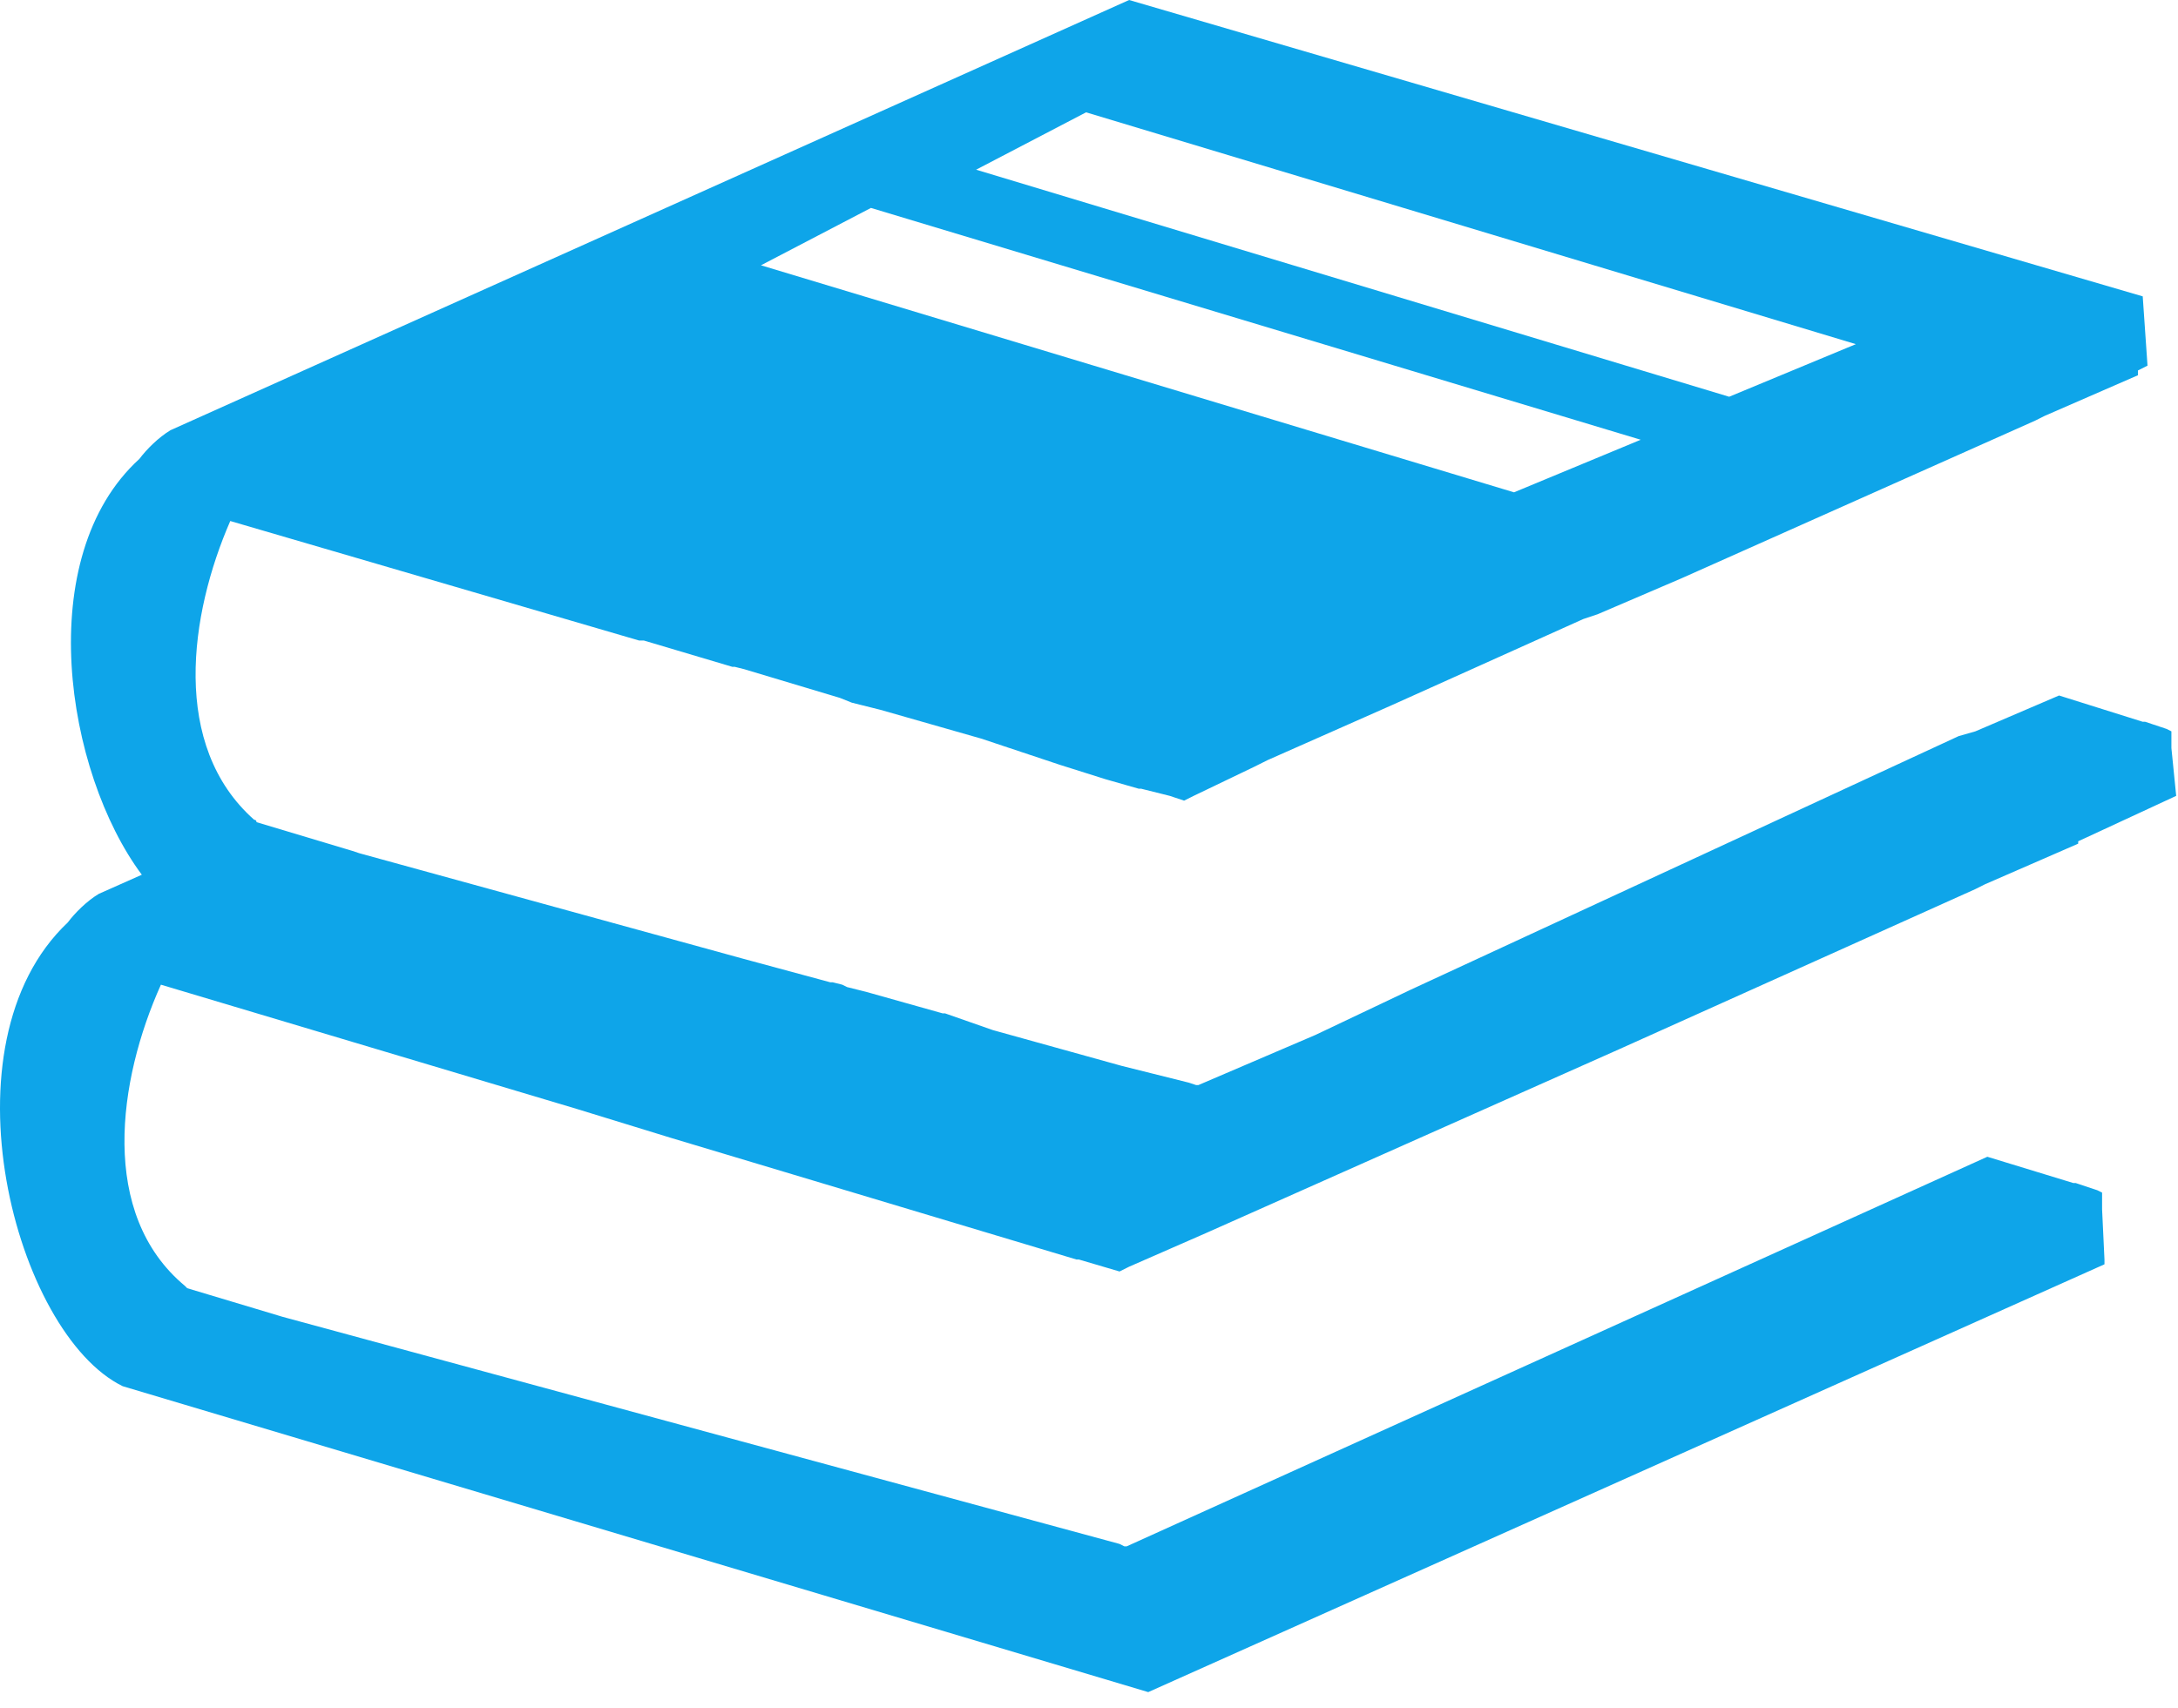 <svg width="116" height="91" viewBox="0 0 116 91" fill="none" xmlns="http://www.w3.org/2000/svg">
<path d="M115.649 39.852V38.961L115.395 38.833L114.249 38.451H114.121L109.665 37.051L105.209 38.961L104.318 39.215L75.161 52.712L70.068 55.131L63.829 57.804H63.702L63.32 57.677L59.755 56.786L52.879 54.876L50.333 53.985H50.206L46.131 52.839L45.113 52.584L44.858 52.457L44.349 52.33H44.221L39.511 51.056L19.139 45.454L18.757 45.327L13.664 43.799C13.664 43.799 13.664 43.672 13.537 43.672C9.081 39.725 10.099 32.722 12.264 27.756L34.036 34.122H34.163H34.29L39.001 35.523H39.129L39.638 35.65L44.731 37.178L45.367 37.433L46.895 37.815L52.243 39.343L53.007 39.597L53.389 39.725L56.444 40.743L58.864 41.507L60.646 42.016H60.773L62.301 42.398L63.065 42.653L63.575 42.398L66.757 40.87L67.267 40.616L67.522 40.489L74.142 37.56L84.328 32.977L85.092 32.722L89.548 30.812L108.392 22.409L108.901 22.154L113.867 19.99V19.735L114.376 19.48L114.121 15.788L60.137 0L9.081 22.918C8.444 23.3 7.807 23.937 7.425 24.446C1.696 29.666 3.478 41.125 7.553 46.6L5.261 47.619C4.624 48.001 3.988 48.637 3.606 49.146C-3.27 55.64 0.805 71.046 6.534 73.847L61.155 90.144L112.084 67.353V67.099L111.957 64.425V63.534L111.702 63.407L110.556 63.025H110.429L105.845 61.624L60.009 82.378H59.882L59.627 82.25L15.065 70.155L9.972 68.627C9.972 68.627 9.972 68.627 9.844 68.499C5.261 64.68 6.279 57.55 8.571 52.457L30.725 59.078L35.691 60.605L57.336 67.099H57.463L59.627 67.736L60.137 67.481L64.211 65.698L86.238 55.895L105.209 47.364L105.718 47.109L110.684 44.945V44.818L115.904 42.398L115.649 39.852ZM57.845 5.984L98.843 18.334L92.095 21.136L51.988 9.04L57.845 5.984ZM46.386 11.077L87.384 23.427L80.636 26.228L40.529 14.133L46.386 11.077Z" fill="#0EA5E9"/>
</svg>
